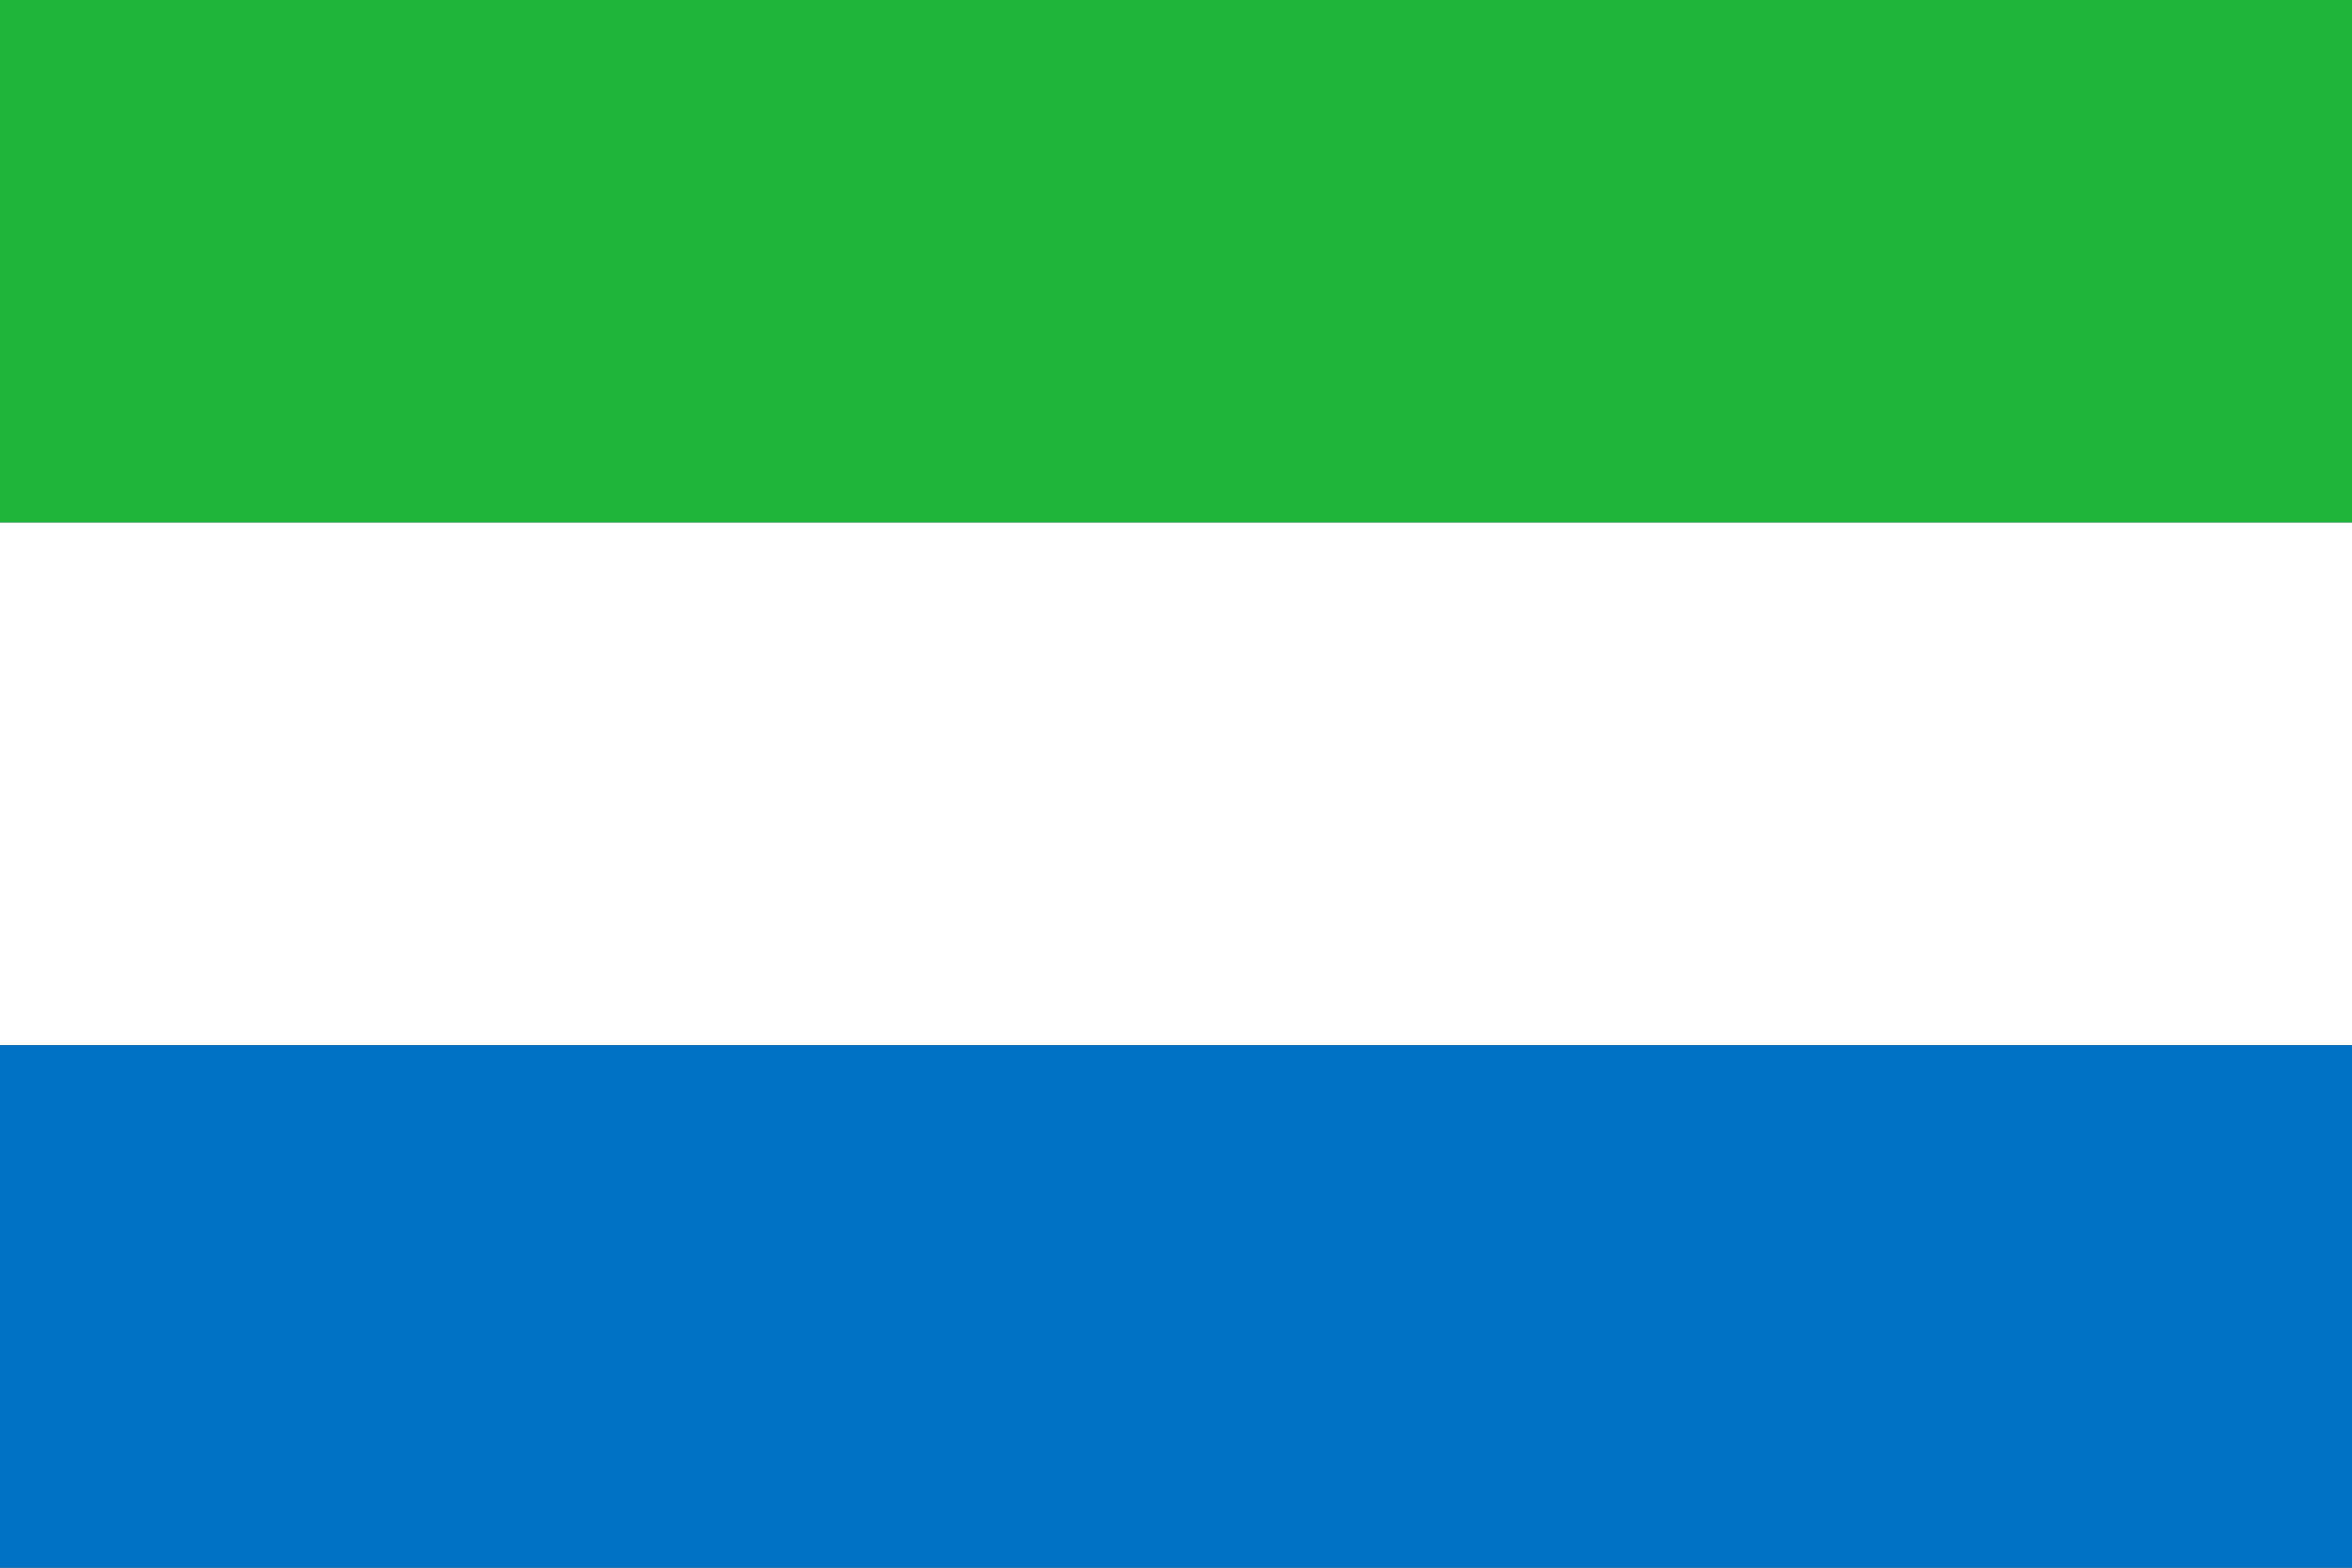 <svg xmlns="http://www.w3.org/2000/svg" viewBox="0 0 30000 20000">
	<rect x="0" y="0" width="30000" height="20000" fill="#333333" stroke="none"/>
	<rect width="30000" height="6667" fill="#1EB53A"/>
	<rect width="30000" height="6667" y="6667" fill="#FFF"/>
	<rect width="30000" height="6666" y="13334" fill="#0072C6"/>
</svg>
